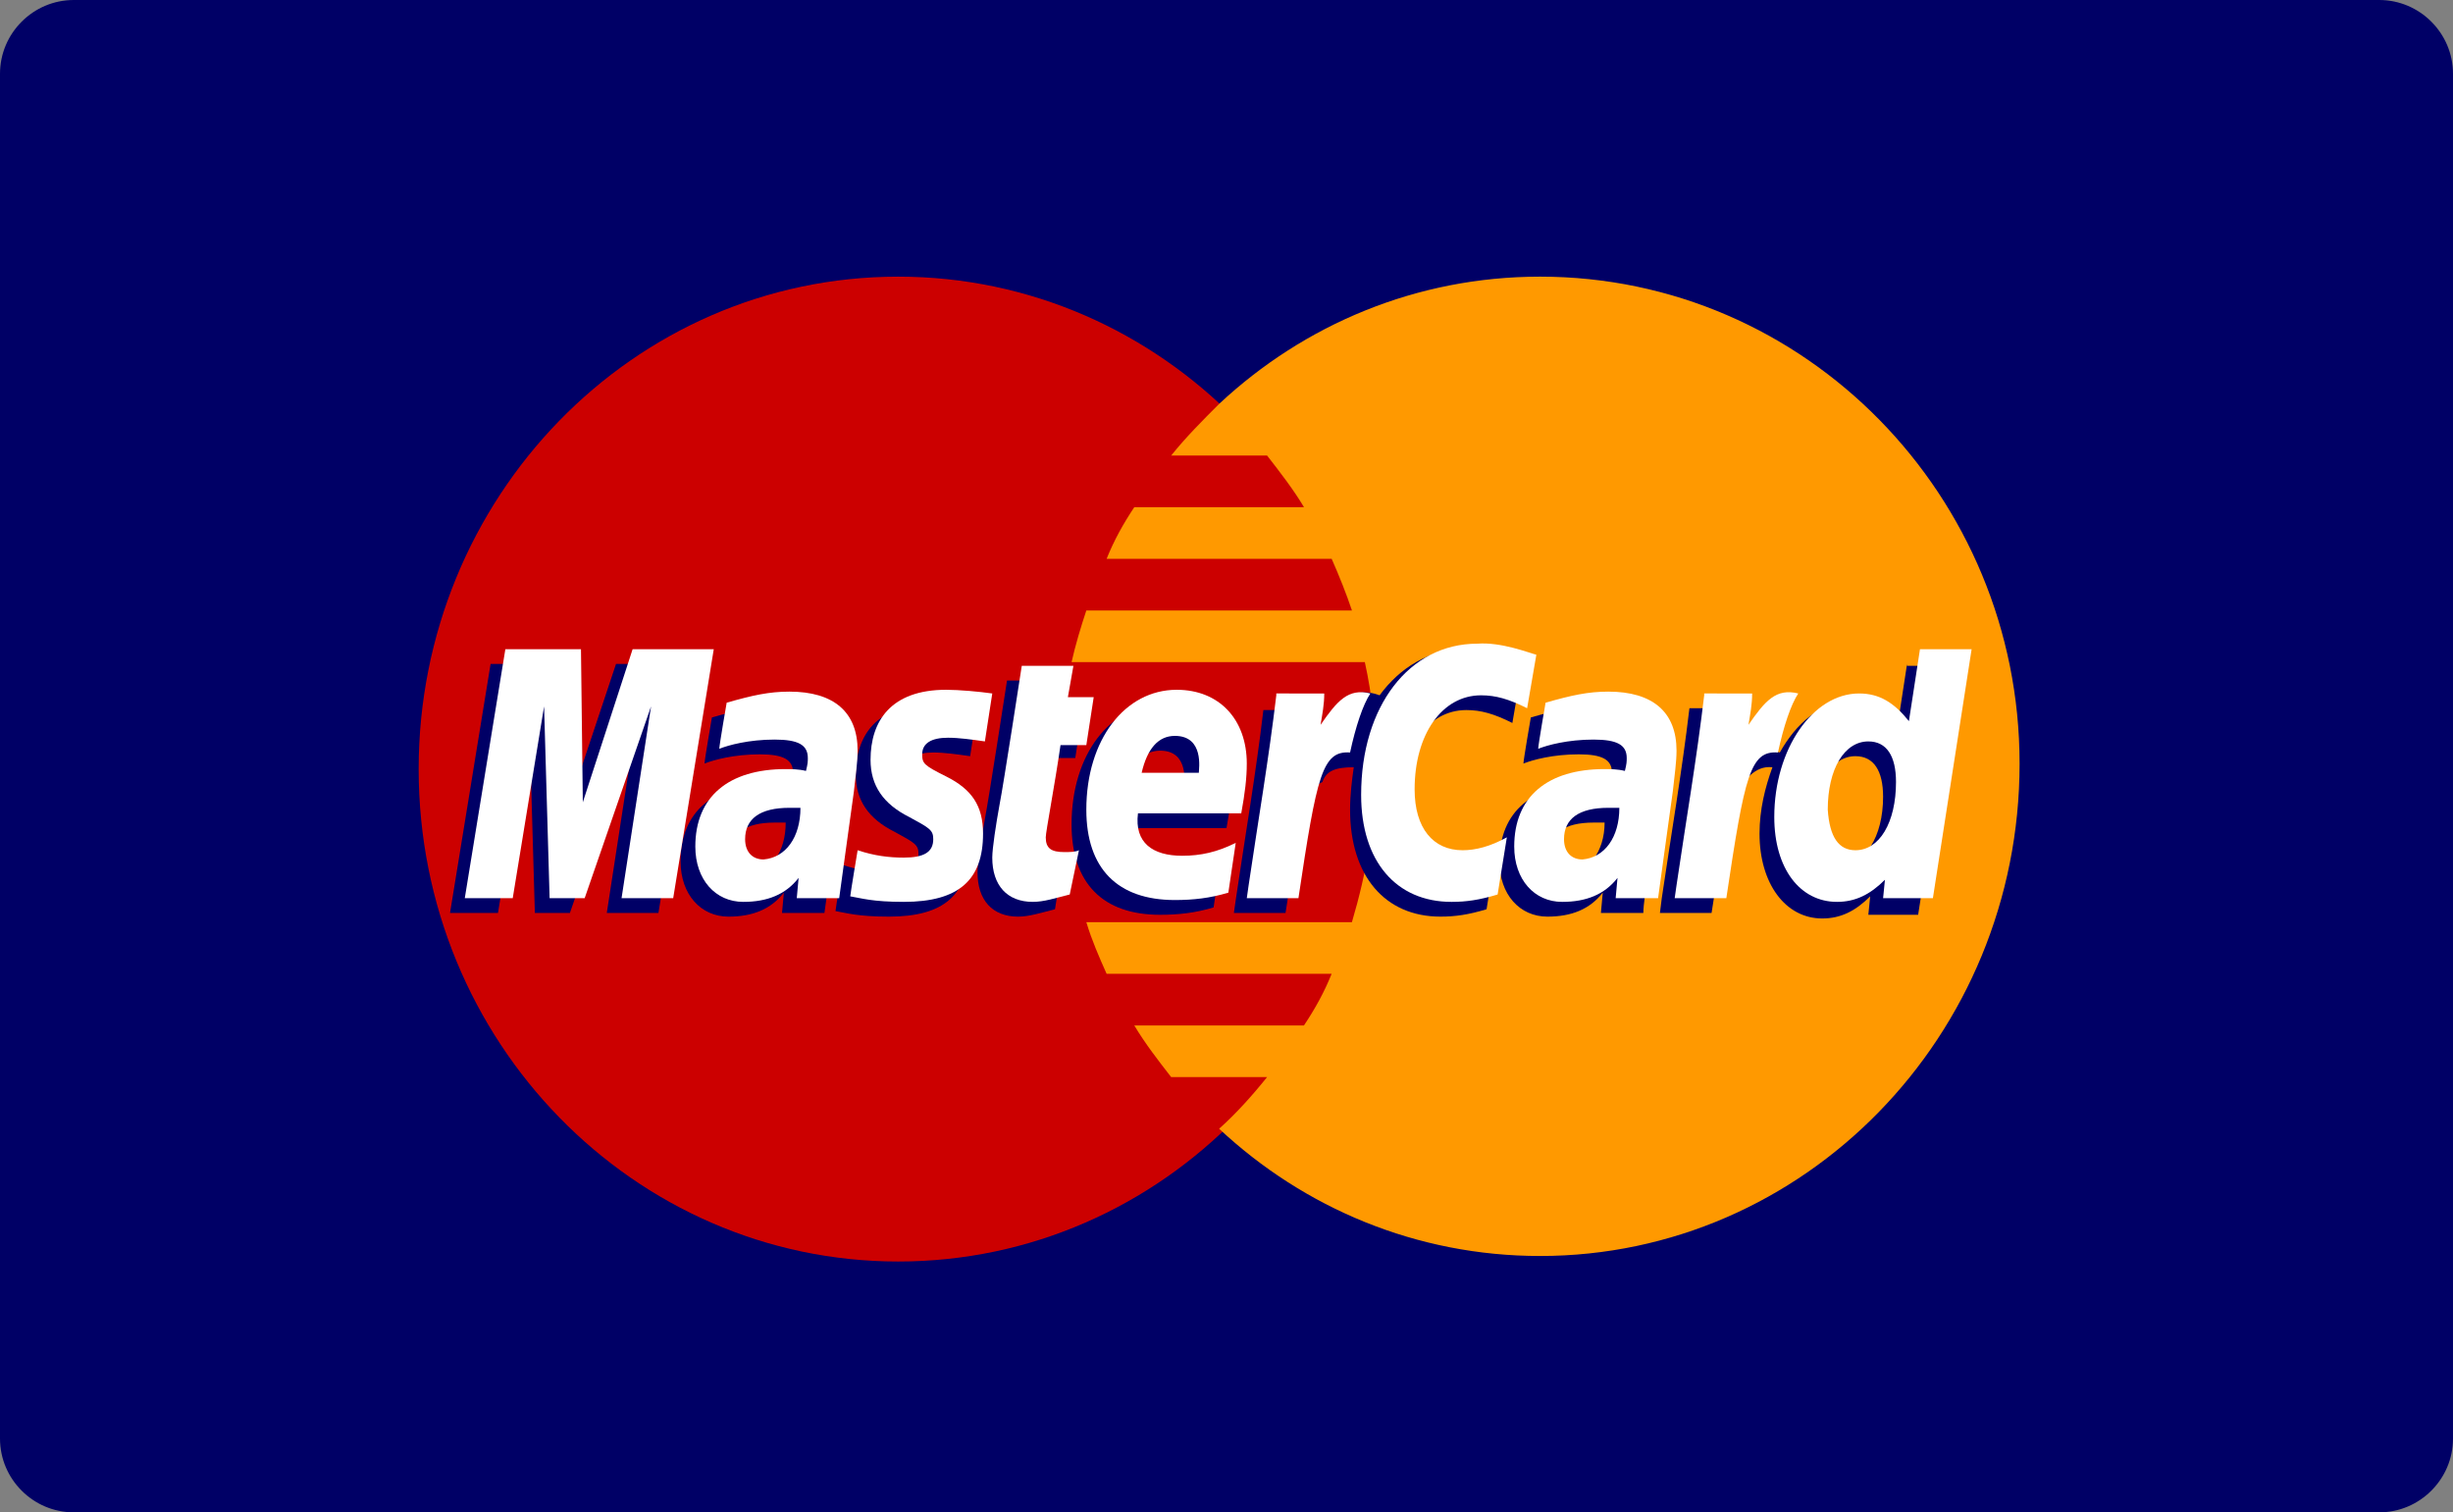 <?xml version="1.0" encoding="utf-8"?>
<!-- Generator: Adobe Illustrator 18.1.1, SVG Export Plug-In . SVG Version: 6.00 Build 0)  -->
<svg version="1.1" id="Layer_1" xmlns="http://www.w3.org/2000/svg" xmlns:xlink="http://www.w3.org/1999/xlink" x="0px" y="0px"
	 viewBox="0 0 133 82" enable-background="new 0 0 133 82" xml:space="preserve">
<rect x="0" y="0" width="133" height="82" fill="#808080" stroke="none"/>
<g>
	<g>
		<defs>
			<path id="SVGID_1_" d="M0,4c0-2.2,1.8-4,4-4h125c2.2,0,4,1.8,4,4v74c0,2.2-1.8,4-4,4H4c-2.2,0-4-1.8-4-4V4z"/>
		</defs>
		<clipPath id="SVGID_2_">
			<use xlink:href="#SVGID_1_"  overflow="visible"/>
		</clipPath>
		<g clip-path="url(#SVGID_2_)">
			<defs>
				<rect id="SVGID_3_" x="-309" y="-28" width="484" height="235"/>
			</defs>
			<clipPath id="SVGID_4_">
				<use xlink:href="#SVGID_3_"  overflow="visible"/>
			</clipPath>
			<rect x="-5" y="-5" clip-path="url(#SVGID_4_)" fill="#000066" width="143" height="92"/>
		</g>
	</g>
	<g>
		<defs>
			<path id="SVGID_5_" d="M74.7,41.7c0,14.7-11.6,26.7-26,26.7c-14.3,0-26-11.9-26-26.7c0-14.7,11.6-26.7,26-26.7
				C63,15,74.7,26.9,74.7,41.7"/>
		</defs>
		<clipPath id="SVGID_6_">
			<use xlink:href="#SVGID_5_"  overflow="visible"/>
		</clipPath>
		<g clip-path="url(#SVGID_6_)">
			<defs>
				<rect id="SVGID_7_" x="-309" y="-28" width="484" height="235"/>
			</defs>
			<clipPath id="SVGID_8_">
				<use xlink:href="#SVGID_7_"  overflow="visible"/>
			</clipPath>
			<rect x="17.7" y="10" clip-path="url(#SVGID_8_)" fill="#CC0000" width="61.9" height="63.3"/>
		</g>
	</g>
	<g>
		<defs>
			<path id="SVGID_9_" d="M83.5,15c-6.7,0-12.8,2.6-17.4,6.9c-0.9,0.9-1.8,1.8-2.6,2.8h5.2c0.7,0.9,1.4,1.8,2,2.8h-9.2
				c-0.6,0.9-1.1,1.8-1.5,2.8h12.2c0.4,0.9,0.8,1.9,1.1,2.8H58.9c-0.3,0.9-0.6,1.9-0.8,2.8h15.9c0.4,1.8,0.6,3.7,0.6,5.6
				c0,3-0.5,5.8-1.3,8.5H58.9c0.3,1,0.7,1.9,1.1,2.8h12.2c-0.4,1-0.9,1.9-1.5,2.8h-9.2c0.6,1,1.3,1.9,2,2.8h5.2
				c-0.8,1-1.7,2-2.6,2.8c4.6,4.3,10.7,6.9,17.4,6.9c14.3,0,26-11.9,26-26.7C109.5,26.9,97.9,15,83.5,15"/>
		</defs>
		<clipPath id="SVGID_10_">
			<use xlink:href="#SVGID_9_"  overflow="visible"/>
		</clipPath>
		<g clip-path="url(#SVGID_10_)">
			<defs>
				<rect id="SVGID_11_" x="-309" y="-28" width="484" height="235"/>
			</defs>
			<clipPath id="SVGID_12_">
				<use xlink:href="#SVGID_11_"  overflow="visible"/>
			</clipPath>
			<rect x="53.2" y="10" clip-path="url(#SVGID_12_)" fill="#FF9900" width="61.3" height="63.3"/>
		</g>
	</g>
	<g>
		<defs>
			<path id="SVGID_13_" d="M44.7,49.5h-2.3l0.1-1.1c-0.7,0.9-1.7,1.3-3,1.3c-1.5,0-2.6-1.2-2.6-3c0-2.7,1.8-4.2,4.9-4.2
				c0.3,0,0.7,0,1.1,0.1c0.1-0.4,0.1-0.5,0.1-0.7c0-0.7-0.5-1-1.8-1c-1.4,0-2.5,0.3-3,0.5c0-0.2,0.4-2.5,0.4-2.5
				c1.4-0.4,2.3-0.6,3.4-0.6c2.4,0,3.7,1.1,3.7,3.2c0,0.6-0.1,1.3-0.2,2.2C45.3,45.2,44.8,48.7,44.7,49.5z M42.6,44.6
				c-0.3,0-0.4,0-0.6,0c-1.6,0-2.4,0.6-2.4,1.7c0,0.7,0.4,1.1,1,1.1C41.8,47.3,42.6,46.2,42.6,44.6z"/>
		</defs>
		<clipPath id="SVGID_14_">
			<use xlink:href="#SVGID_13_"  overflow="visible"/>
		</clipPath>
		<g clip-path="url(#SVGID_14_)">
			<defs>
				<rect id="SVGID_15_" x="-309" y="-28" width="484" height="235"/>
			</defs>
			<clipPath id="SVGID_16_">
				<use xlink:href="#SVGID_15_"  overflow="visible"/>
			</clipPath>
			<rect x="31.9" y="33.2" clip-path="url(#SVGID_16_)" fill="#000066" width="18.9" height="21.4"/>
		</g>
	</g>
	<g>
		<defs>
			<polyline id="SVGID_17_" points="35.7,49.5 32.9,49.5 34.5,39.1 30.9,49.5 29,49.5 28.7,39.1 27,49.5 24.4,49.5 26.6,36 30.7,36 
				30.9,43.5 33.4,36 37.9,36 35.7,49.5 			"/>
		</defs>
		<clipPath id="SVGID_18_">
			<use xlink:href="#SVGID_17_"  overflow="visible"/>
		</clipPath>
		<g clip-path="url(#SVGID_18_)">
			<defs>
				<rect id="SVGID_19_" x="-309" y="-28" width="484" height="235"/>
			</defs>
			<clipPath id="SVGID_20_">
				<use xlink:href="#SVGID_19_"  overflow="visible"/>
			</clipPath>
			<rect x="19.4" y="31" clip-path="url(#SVGID_20_)" fill="#000066" width="23.5" height="23.5"/>
		</g>
	</g>
	<g>
		<defs>
			<path id="SVGID_21_" d="M89.1,49.5h-2.3l0.1-1.1c-0.7,0.9-1.7,1.3-3,1.3c-1.5,0-2.6-1.2-2.6-3c0-2.7,1.8-4.2,4.9-4.2
				c0.3,0,0.7,0,1.1,0.1c0.1-0.4,0.1-0.5,0.1-0.7c0-0.7-0.5-1-1.8-1c-1.4,0-2.5,0.3-3,0.5c0-0.2,0.4-2.5,0.4-2.5
				c1.4-0.4,2.3-0.6,3.4-0.6c2.4,0,3.7,1.1,3.7,3.2c0,0.6-0.1,1.3-0.2,2.2C89.7,45.2,89.1,48.7,89.1,49.5z M87,44.6
				c-0.3,0-0.4,0-0.6,0c-1.6,0-2.4,0.6-2.4,1.7c0,0.7,0.4,1.1,1,1.1C86.1,47.3,87,46.2,87,44.6z"/>
		</defs>
		<clipPath id="SVGID_22_">
			<use xlink:href="#SVGID_21_"  overflow="visible"/>
		</clipPath>
		<g clip-path="url(#SVGID_22_)">
			<defs>
				<rect id="SVGID_23_" x="-309" y="-28" width="484" height="235"/>
			</defs>
			<clipPath id="SVGID_24_">
				<use xlink:href="#SVGID_23_"  overflow="visible"/>
			</clipPath>
			<rect x="76.3" y="33.2" clip-path="url(#SVGID_24_)" fill="#000066" width="18.9" height="21.4"/>
		</g>
	</g>
	<g>
		<defs>
			<path id="SVGID_25_" d="M57.2,49.3c-0.8,0.2-1.4,0.4-2,0.4c-1.4,0-2.2-0.9-2.2-2.4c0-0.5,0.2-1.8,0.4-2.9c0.2-1,1.2-7.5,1.2-7.5
				h2.8L57,38.5h1.7l-0.4,2.6h-1.7c-0.3,2.1-0.8,4.7-0.8,5c0,0.6,0.3,0.8,1,0.8c0.3,0,0.6,0,0.8-0.1L57.2,49.3"/>
		</defs>
		<clipPath id="SVGID_26_">
			<use xlink:href="#SVGID_25_"  overflow="visible"/>
		</clipPath>
		<g clip-path="url(#SVGID_26_)">
			<defs>
				<rect id="SVGID_27_" x="-309" y="-28" width="484" height="235"/>
			</defs>
			<clipPath id="SVGID_28_">
				<use xlink:href="#SVGID_27_"  overflow="visible"/>
			</clipPath>
			<rect x="48" y="31.8" clip-path="url(#SVGID_28_)" fill="#000066" width="15.8" height="22.9"/>
		</g>
	</g>
	<g>
		<defs>
			<path id="SVGID_29_" d="M64.2,42.7c0-0.2,0.3-2-1.3-2c-0.9,0-1.5,0.7-1.8,2H64.2z M65.8,49.2c-1,0.3-1.9,0.4-2.9,0.4
				c-3.1,0-4.8-1.7-4.8-4.9c0-3.8,2.1-6.5,4.9-6.5c2.3,0,3.8,1.6,3.8,4c0,0.8-0.1,1.6-0.3,2.7h-5.6c-0.2,1.6,0.8,2.3,2.4,2.3
				c1,0,1.9-0.2,2.9-0.7L65.8,49.2z"/>
		</defs>
		<clipPath id="SVGID_30_">
			<use xlink:href="#SVGID_29_"  overflow="visible"/>
		</clipPath>
		<g clip-path="url(#SVGID_30_)">
			<defs>
				<rect id="SVGID_31_" x="-309" y="-28" width="484" height="235"/>
			</defs>
			<clipPath id="SVGID_32_">
				<use xlink:href="#SVGID_31_"  overflow="visible"/>
			</clipPath>
			<rect x="53.2" y="33.2" clip-path="url(#SVGID_32_)" fill="#000066" width="18.7" height="21.4"/>
		</g>
	</g>
	<g>
		<defs>
			<path id="SVGID_33_" d="M46.4,42c0,1.4,0.7,2.4,2.1,3.1c1.1,0.6,1.3,0.7,1.3,1.2c0,0.7-0.5,1-1.6,1c-0.8,0-1.6-0.1-2.5-0.4
				c0,0-0.4,2.4-0.4,2.5c0.6,0.1,1.2,0.3,2.9,0.3c3,0,4.3-1.2,4.3-3.7c0-1.5-0.6-2.4-2-3.1c-1.2-0.6-1.3-0.7-1.3-1.2
				c0-0.6,0.5-0.9,1.4-0.9c0.6,0,1.3,0.1,2,0.2l0.4-2.6c-0.7-0.1-1.8-0.2-2.5-0.2C47.5,38.2,46.4,39.9,46.4,42"/>
		</defs>
		<clipPath id="SVGID_34_">
			<use xlink:href="#SVGID_33_"  overflow="visible"/>
		</clipPath>
		<g clip-path="url(#SVGID_34_)">
			<defs>
				<rect id="SVGID_35_" x="-309" y="-28" width="484" height="235"/>
			</defs>
			<clipPath id="SVGID_36_">
				<use xlink:href="#SVGID_35_"  overflow="visible"/>
			</clipPath>
			<rect x="40.3" y="33.2" clip-path="url(#SVGID_36_)" fill="#000066" width="17.8" height="21.4"/>
		</g>
	</g>
	<g>
		<defs>
			<path id="SVGID_37_" d="M79.5,38.5c0.8,0,1.5,0.2,2.5,0.7l0.5-2.9c-0.4-0.2-1.9-1.1-3.1-1.1c-1.9,0-3.5,1-4.6,2.5
				c-1.6-0.6-2.3,0.6-3.1,1.7l-0.7,0.2c0.1-0.4,0.1-0.7,0.1-1.1h-2.6c-0.4,3.4-1,6.9-1.5,10.3l-0.1,0.7h2.8c0.5-3.1,0.7-5.2,0.9-6.5
				l1.1-0.6c0.2-0.6,0.7-0.8,1.7-0.8c-0.1,0.7-0.2,1.5-0.2,2.3c0,3.6,1.9,5.8,4.9,5.8c0.8,0,1.5-0.1,2.5-0.4l0.5-3.1
				c-0.9,0.5-1.7,0.7-2.4,0.7c-1.6,0-2.6-1.2-2.6-3.3C75.9,40.6,77.4,38.5,79.5,38.5"/>
		</defs>
		<clipPath id="SVGID_38_">
			<use xlink:href="#SVGID_37_"  overflow="visible"/>
		</clipPath>
		<g clip-path="url(#SVGID_38_)">
			<defs>
				<rect id="SVGID_39_" x="-309" y="-28" width="484" height="235"/>
			</defs>
			<clipPath id="SVGID_40_">
				<use xlink:href="#SVGID_39_"  overflow="visible"/>
			</clipPath>
			<rect x="61.8" y="30.2" clip-path="url(#SVGID_40_)" fill="#000066" width="25.7" height="24.5"/>
		</g>
	</g>
	<g>
		<defs>
			<path id="SVGID_41_" d="M99.8,46.9c-1,0-1.4-0.7-1.4-2.2c0-2.2,0.9-3.7,2.2-3.7c1,0,1.5,0.8,1.5,2.2
				C102.1,45.4,101.1,46.9,99.8,46.9z M103.4,36l-0.6,3.9c-0.8-1-1.6-1.8-2.7-1.8c-1.4,0-2.7,1.1-3.6,2.7c-1.2-0.3-2.4-0.7-2.4-0.7
				l0,0c0.1-0.9,0.1-1.5,0.1-1.7h-2.6c-0.4,3.4-1,6.9-1.5,10.3L90,49.5h2.8c0.4-2.5,0.7-4.6,0.9-6.3c1-0.9,1.4-1.7,2.4-1.6
				c-0.4,1.1-0.7,2.3-0.7,3.6c0,2.7,1.4,4.6,3.4,4.6c1,0,1.8-0.4,2.6-1.2l-0.1,1h2.7l2.1-13.5H103.4z"/>
		</defs>
		<clipPath id="SVGID_42_">
			<use xlink:href="#SVGID_41_"  overflow="visible"/>
		</clipPath>
		<g clip-path="url(#SVGID_42_)">
			<defs>
				<rect id="SVGID_43_" x="-309" y="-28" width="484" height="235"/>
			</defs>
			<clipPath id="SVGID_44_">
				<use xlink:href="#SVGID_43_"  overflow="visible"/>
			</clipPath>
			<rect x="85" y="31" clip-path="url(#SVGID_44_)" fill="#000066" width="26.1" height="23.7"/>
		</g>
	</g>
	<g>
		<defs>
			<polyline id="SVGID_45_" points="36.5,48.7 33.7,48.7 35.3,38.3 31.7,48.7 29.8,48.7 29.5,38.3 27.8,48.7 25.2,48.7 27.4,35.2 
				31.5,35.2 31.6,43.5 34.3,35.2 38.7,35.2 36.5,48.7 			"/>
		</defs>
		<clipPath id="SVGID_46_">
			<use xlink:href="#SVGID_45_"  overflow="visible"/>
		</clipPath>
		<g clip-path="url(#SVGID_46_)">
			<defs>
				<rect id="SVGID_47_" x="-309" y="-28" width="484" height="235"/>
			</defs>
			<clipPath id="SVGID_48_">
				<use xlink:href="#SVGID_47_"  overflow="visible"/>
			</clipPath>
			<rect x="20.2" y="30.2" clip-path="url(#SVGID_48_)" fill="#FFFFFF" width="23.5" height="23.5"/>
		</g>
	</g>
	<g>
		<defs>
			<path id="SVGID_49_" d="M45.5,48.7h-2.3l0.1-1.1c-0.7,0.9-1.7,1.3-3,1.3c-1.5,0-2.6-1.2-2.6-3c0-2.7,1.8-4.2,4.9-4.2
				c0.3,0,0.7,0,1.1,0.1c0.1-0.4,0.1-0.5,0.1-0.7c0-0.7-0.5-1-1.8-1c-1.4,0-2.5,0.3-3,0.5c0-0.2,0.4-2.5,0.4-2.5
				c1.4-0.4,2.3-0.6,3.4-0.6c2.4,0,3.7,1.1,3.7,3.2c0,0.6-0.1,1.3-0.2,2.2C46.1,44.4,45.6,47.9,45.5,48.7z M43.4,43.8
				c-0.3,0-0.4,0-0.6,0c-1.6,0-2.4,0.6-2.4,1.7c0,0.7,0.4,1.1,1,1.1C42.6,46.5,43.4,45.4,43.4,43.8z"/>
		</defs>
		<clipPath id="SVGID_50_">
			<use xlink:href="#SVGID_49_"  overflow="visible"/>
		</clipPath>
		<g clip-path="url(#SVGID_50_)">
			<defs>
				<rect id="SVGID_51_" x="-309" y="-28" width="484" height="235"/>
			</defs>
			<clipPath id="SVGID_52_">
				<use xlink:href="#SVGID_51_"  overflow="visible"/>
			</clipPath>
			<rect x="32.7" y="32.4" clip-path="url(#SVGID_52_)" fill="#FFFFFF" width="18.9" height="21.4"/>
		</g>
	</g>
	<g>
		<defs>
			<path id="SVGID_53_" d="M83.3,35.5l-0.5,2.9c-1-0.5-1.7-0.7-2.5-0.7c-2.1,0-3.6,2.1-3.6,5.1c0,2.1,1,3.3,2.6,3.3
				c0.7,0,1.5-0.2,2.4-0.7l-0.5,3.1c-1,0.3-1.7,0.4-2.5,0.4c-3,0-4.9-2.2-4.9-5.8c0-4.8,2.6-8.2,6.3-8.2
				C81.4,34.8,82.9,35.4,83.3,35.5"/>
		</defs>
		<clipPath id="SVGID_54_">
			<use xlink:href="#SVGID_53_"  overflow="visible"/>
		</clipPath>
		<g clip-path="url(#SVGID_54_)">
			<defs>
				<rect id="SVGID_55_" x="-309" y="-28" width="484" height="235"/>
			</defs>
			<clipPath id="SVGID_56_">
				<use xlink:href="#SVGID_55_"  overflow="visible"/>
			</clipPath>
			<rect x="68.8" y="29.8" clip-path="url(#SVGID_56_)" fill="#FFFFFF" width="19.4" height="24.1"/>
		</g>
	</g>
	<g>
		<defs>
			<path id="SVGID_57_" d="M89.9,48.7h-2.3l0.1-1.1c-0.7,0.9-1.7,1.3-3,1.3c-1.5,0-2.6-1.2-2.6-3c0-2.7,1.8-4.2,4.9-4.2
				c0.3,0,0.7,0,1.1,0.1c0.1-0.4,0.1-0.5,0.1-0.7c0-0.7-0.5-1-1.8-1c-1.4,0-2.5,0.3-3,0.5c0-0.2,0.4-2.5,0.4-2.5
				c1.4-0.4,2.3-0.6,3.4-0.6c2.4,0,3.7,1.1,3.7,3.2c0,0.6-0.1,1.3-0.2,2.2C90.5,44.4,90,47.9,89.9,48.7z M87.8,43.8
				c-0.3,0-0.4,0-0.6,0c-1.6,0-2.4,0.6-2.4,1.7c0,0.7,0.4,1.1,1,1.1C87,46.5,87.8,45.4,87.8,43.8z"/>
		</defs>
		<clipPath id="SVGID_58_">
			<use xlink:href="#SVGID_57_"  overflow="visible"/>
		</clipPath>
		<g clip-path="url(#SVGID_58_)">
			<defs>
				<rect id="SVGID_59_" x="-309" y="-28" width="484" height="235"/>
			</defs>
			<clipPath id="SVGID_60_">
				<use xlink:href="#SVGID_59_"  overflow="visible"/>
			</clipPath>
			<rect x="77.1" y="32.4" clip-path="url(#SVGID_60_)" fill="#FFFFFF" width="18.9" height="21.4"/>
		</g>
	</g>
	<g>
		<defs>
			<path id="SVGID_61_" d="M58,48.5c-0.8,0.2-1.4,0.4-2,0.4c-1.4,0-2.2-0.9-2.2-2.4c0-0.5,0.2-1.8,0.4-2.9c0.2-1,1.2-7.5,1.2-7.5
				h2.8l-0.3,1.7h1.4l-0.4,2.6h-1.4c-0.3,2.1-0.8,4.7-0.8,5c0,0.6,0.3,0.8,1,0.8c0.3,0,0.6,0,0.8-0.1L58,48.5"/>
		</defs>
		<clipPath id="SVGID_62_">
			<use xlink:href="#SVGID_61_"  overflow="visible"/>
		</clipPath>
		<g clip-path="url(#SVGID_62_)">
			<defs>
				<rect id="SVGID_63_" x="-309" y="-28" width="484" height="235"/>
			</defs>
			<clipPath id="SVGID_64_">
				<use xlink:href="#SVGID_63_"  overflow="visible"/>
			</clipPath>
			<rect x="48.8" y="31" clip-path="url(#SVGID_64_)" fill="#FFFFFF" width="15.5" height="22.9"/>
		</g>
	</g>
	<g>
		<defs>
			<path id="SVGID_65_" d="M65,41.9c0-0.2,0.3-2-1.3-2c-0.9,0-1.5,0.7-1.8,2H65z M66.6,48.4c-1,0.3-1.9,0.4-2.9,0.4
				c-3.1,0-4.8-1.7-4.8-4.9c0-3.8,2.1-6.5,4.9-6.5c2.3,0,3.8,1.6,3.8,4c0,0.8-0.1,1.6-0.3,2.7h-5.6c-0.2,1.6,0.8,2.3,2.4,2.3
				c1,0,1.9-0.2,2.9-0.7L66.6,48.4z"/>
		</defs>
		<clipPath id="SVGID_66_">
			<use xlink:href="#SVGID_65_"  overflow="visible"/>
		</clipPath>
		<g clip-path="url(#SVGID_66_)">
			<defs>
				<rect id="SVGID_67_" x="-309" y="-28" width="484" height="235"/>
			</defs>
			<clipPath id="SVGID_68_">
				<use xlink:href="#SVGID_67_"  overflow="visible"/>
			</clipPath>
			<rect x="54" y="32.4" clip-path="url(#SVGID_68_)" fill="#FFFFFF" width="18.7" height="21.4"/>
		</g>
	</g>
	<g>
		<defs>
			<path id="SVGID_69_" d="M47.2,41.2c0,1.4,0.7,2.4,2.1,3.1c1.1,0.6,1.3,0.7,1.3,1.2c0,0.7-0.5,1-1.6,1c-0.8,0-1.6-0.1-2.5-0.4
				c0,0-0.4,2.4-0.4,2.5c0.6,0.1,1.2,0.3,2.9,0.3c3,0,4.3-1.2,4.3-3.7c0-1.5-0.6-2.4-2-3.1c-1.2-0.6-1.3-0.7-1.3-1.2
				c0-0.6,0.5-0.9,1.4-0.9c0.6,0,1.3,0.1,2,0.2l0.4-2.6c-0.7-0.1-1.8-0.2-2.5-0.2C48.3,37.4,47.2,39.1,47.2,41.2"/>
		</defs>
		<clipPath id="SVGID_70_">
			<use xlink:href="#SVGID_69_"  overflow="visible"/>
		</clipPath>
		<g clip-path="url(#SVGID_70_)">
			<defs>
				<rect id="SVGID_71_" x="-309" y="-28" width="484" height="235"/>
			</defs>
			<clipPath id="SVGID_72_">
				<use xlink:href="#SVGID_71_"  overflow="visible"/>
			</clipPath>
			<rect x="41.1" y="32.4" clip-path="url(#SVGID_72_)" fill="#FFFFFF" width="17.8" height="21.4"/>
		</g>
	</g>
	<g>
		<defs>
			<path id="SVGID_73_" d="M100.6,46.1c1.3,0,2.2-1.5,2.2-3.7c0-1.4-0.5-2.2-1.5-2.2c-1.3,0-2.2,1.5-2.2,3.7
				C99.2,45.4,99.7,46.1,100.6,46.1z M104.8,48.7h-2.7l0.1-1c-0.8,0.8-1.6,1.2-2.6,1.2c-2,0-3.4-1.8-3.4-4.6c0-3.7,2.1-6.7,4.6-6.7
				c1.1,0,1.9,0.5,2.7,1.5l0.6-3.9h2.8L104.8,48.7z"/>
		</defs>
		<clipPath id="SVGID_74_">
			<use xlink:href="#SVGID_73_"  overflow="visible"/>
		</clipPath>
		<g clip-path="url(#SVGID_74_)">
			<defs>
				<rect id="SVGID_75_" x="-309" y="-28" width="484" height="235"/>
			</defs>
			<clipPath id="SVGID_76_">
				<use xlink:href="#SVGID_75_"  overflow="visible"/>
			</clipPath>
			<rect x="91.3" y="30.2" clip-path="url(#SVGID_76_)" fill="#FFFFFF" width="20.7" height="23.7"/>
		</g>
	</g>
	<g>
		<defs>
			<path id="SVGID_77_" d="M92.4,37.7c-0.4,3.4-1,6.9-1.5,10.3l-0.1,0.7h2.8c1-6.7,1.3-8,2.8-7.9c0.3-1.4,0.7-2.6,1.1-3.2
				c-1.2-0.3-1.8,0.4-2.7,1.7c0.1-0.6,0.2-1.1,0.2-1.7H92.4"/>
		</defs>
		<clipPath id="SVGID_78_">
			<use xlink:href="#SVGID_77_"  overflow="visible"/>
		</clipPath>
		<g clip-path="url(#SVGID_78_)">
			<defs>
				<rect id="SVGID_79_" x="-309" y="-28" width="484" height="235"/>
			</defs>
			<clipPath id="SVGID_80_">
				<use xlink:href="#SVGID_79_"  overflow="visible"/>
			</clipPath>
			<rect x="85.8" y="32.6" clip-path="url(#SVGID_80_)" fill="#FFFFFF" width="16.7" height="21.1"/>
		</g>
	</g>
	<g>
		<defs>
			<path id="SVGID_81_" d="M69.2,37.7c-0.4,3.4-1,6.9-1.5,10.3l-0.1,0.7h2.8c1-6.7,1.3-8,2.8-7.9c0.3-1.4,0.7-2.6,1.1-3.2
				c-1.2-0.3-1.8,0.4-2.7,1.7c0.1-0.6,0.2-1.1,0.2-1.7H69.2"/>
		</defs>
		<clipPath id="SVGID_82_">
			<use xlink:href="#SVGID_81_"  overflow="visible"/>
		</clipPath>
		<g clip-path="url(#SVGID_82_)">
			<defs>
				<rect id="SVGID_83_" x="-309" y="-28" width="484" height="235"/>
			</defs>
			<clipPath id="SVGID_84_">
				<use xlink:href="#SVGID_83_"  overflow="visible"/>
			</clipPath>
			<rect x="62.6" y="32.6" clip-path="url(#SVGID_84_)" fill="#FFFFFF" width="16.7" height="21.1"/>
		</g>
	</g>
</g>
</svg>
